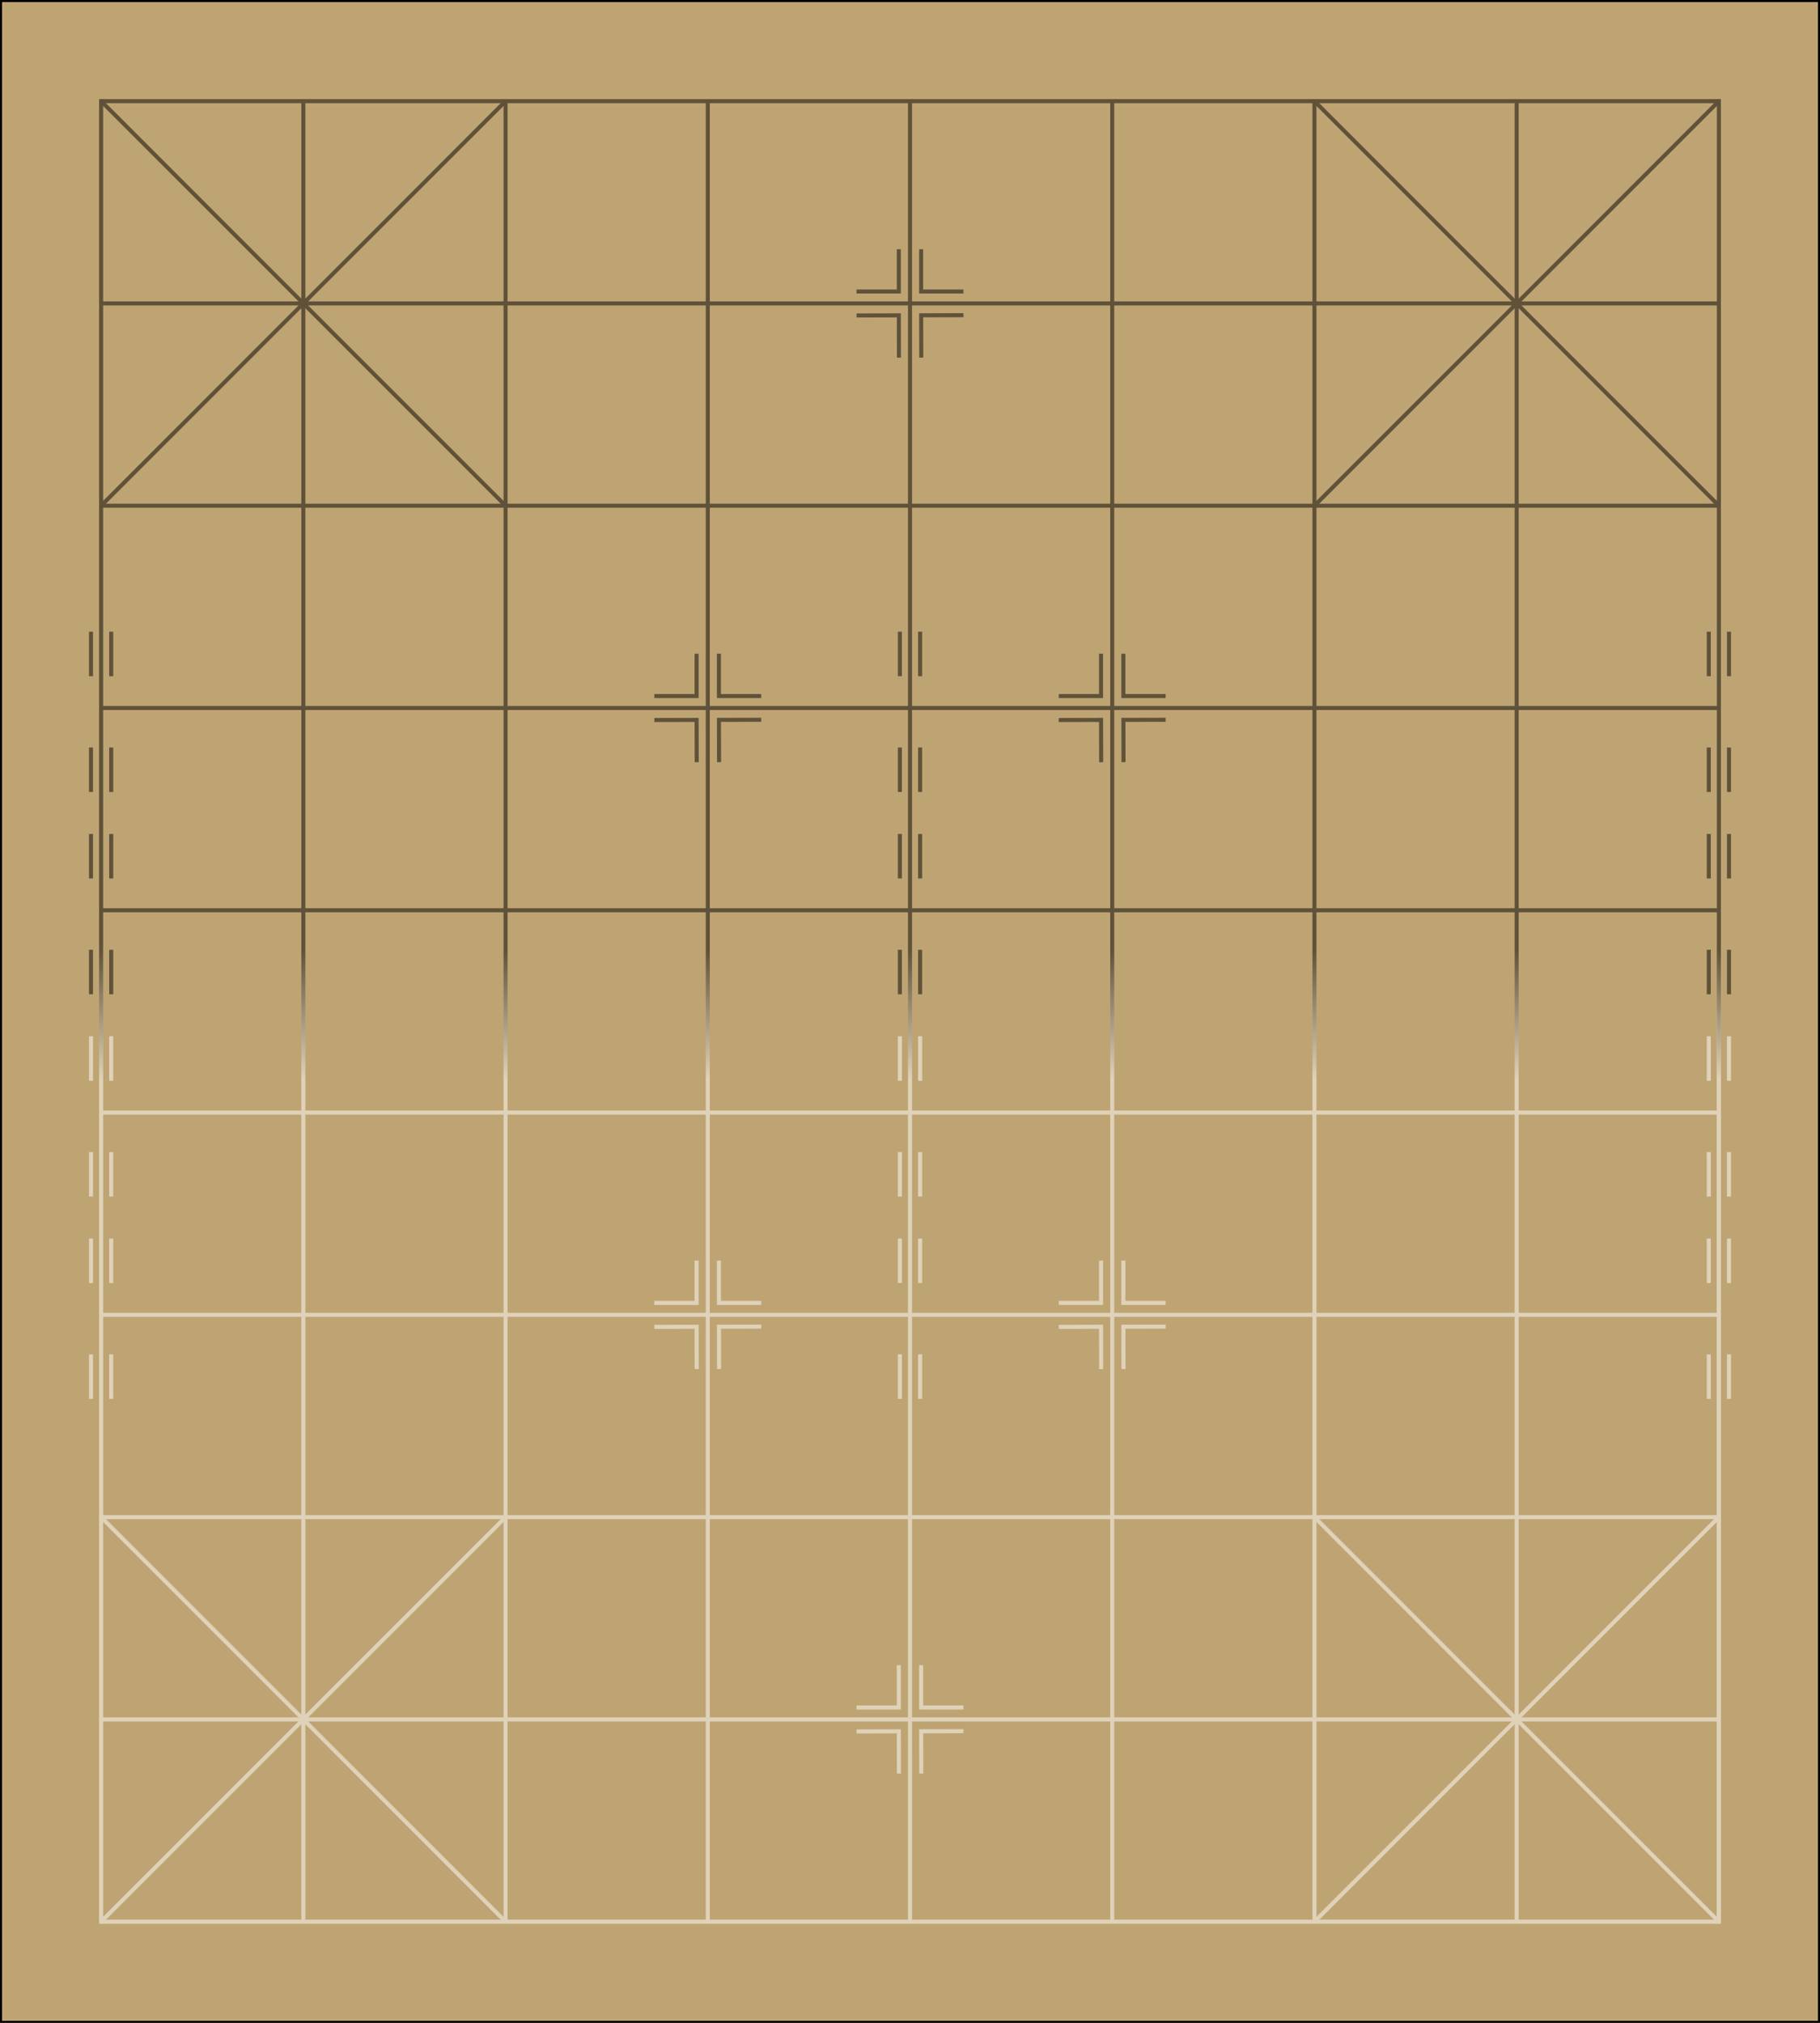 <?xml version="1.0" encoding="UTF-8" standalone="no"?>
<svg
   xmlns:dc="http://purl.org/dc/elements/1.1/"
   xmlns:cc="http://creativecommons.org/ns#"
   xmlns:rdf="http://www.w3.org/1999/02/22-rdf-syntax-ns#"
   xmlns:svg="http://www.w3.org/2000/svg"
   xmlns="http://www.w3.org/2000/svg"
   xmlns:xlink="http://www.w3.org/1999/xlink"
   xmlns:sodipodi="http://sodipodi.sourceforge.net/DTD/sodipodi-0.dtd"
   xmlns:inkscape="http://www.inkscape.org/namespaces/inkscape"
   version="1.1"
   viewBox="0 0 900 1000"
   id="svg11724"
   sodipodi:docname="borderlands-xiangqi.svg"
   inkscape:version="1.0.1 (3bc2e813f5, 2020-09-07)">
  <defs
     id="defs11728">
    <linearGradient
       inkscape:collect="always"
       id="linearGradient1272">
      <stop
         style="stop-color:#dfd2b9;stop-opacity:1"
         offset="0"
         id="stop1268" />
      <stop
         style="stop-color:#5f5239;stop-opacity:1"
         offset="1"
         id="stop1270" />
    </linearGradient>
    <inkscape:path-effect
       oposite_fuse="false"
       fuse_paths="false"
       discard_orig_path="false"
       mode="free"
       is_visible="true"
       id="path-effect12293"
       center_point="149.937,249.868"
       end_point="142.259,249.877"
       start_point="157.615,249.858"
       effect="mirror_symmetry" />
    <inkscape:path-effect
       oposite_fuse="false"
       fuse_paths="false"
       discard_orig_path="false"
       mode="free"
       is_visible="true"
       id="path-effect12291"
       center_point="149.998,234.458"
       end_point="149.998,244.914"
       start_point="149.998,224.002"
       effect="mirror_symmetry" />
    <inkscape:path-effect
       effect="mirror_symmetry"
       start_point="157.521,249.938"
       end_point="142.259,249.877"
       center_point="149.89,249.908"
       id="path-effect12287"
       is_visible="true"
       mode="free"
       discard_orig_path="false"
       fuse_paths="false"
       oposite_fuse="false" />
    <inkscape:path-effect
       effect="mirror_symmetry"
       start_point="149.998,224.002"
       end_point="149.998,244.914"
       center_point="149.998,234.458"
       id="path-effect12285"
       is_visible="true"
       mode="free"
       discard_orig_path="false"
       fuse_paths="false"
       oposite_fuse="false" />
    <linearGradient
       inkscape:collect="always"
       xlink:href="#linearGradient1272"
       id="linearGradient1282"
       x1="852.236"
       y1="533.333"
       x2="852.236"
       y2="469.657"
       gradientUnits="userSpaceOnUse" />
    <linearGradient
       inkscape:collect="always"
       xlink:href="#linearGradient1272"
       id="linearGradient1286"
       gradientUnits="userSpaceOnUse"
       x1="852.236"
       y1="533.333"
       x2="852.236"
       y2="469.657" />
    <linearGradient
       inkscape:collect="always"
       xlink:href="#linearGradient1272"
       id="linearGradient1290"
       gradientUnits="userSpaceOnUse"
       x1="852.236"
       y1="533.333"
       x2="852.236"
       y2="469.657" />
    <linearGradient
       inkscape:collect="always"
       xlink:href="#linearGradient1272"
       id="linearGradient1294"
       gradientUnits="userSpaceOnUse"
       x1="852.236"
       y1="533.333"
       x2="852.236"
       y2="469.657" />
    <linearGradient
       inkscape:collect="always"
       xlink:href="#linearGradient1272"
       id="linearGradient1298"
       gradientUnits="userSpaceOnUse"
       x1="852.236"
       y1="533.333"
       x2="852.236"
       y2="469.657" />
    <linearGradient
       inkscape:collect="always"
       xlink:href="#linearGradient1272"
       id="linearGradient1302"
       gradientUnits="userSpaceOnUse"
       x1="852.236"
       y1="533.333"
       x2="852.236"
       y2="469.657" />
    <linearGradient
       inkscape:collect="always"
       xlink:href="#linearGradient1272"
       id="linearGradient1306"
       gradientUnits="userSpaceOnUse"
       x1="852.236"
       y1="533.333"
       x2="852.236"
       y2="469.657" />
    <linearGradient
       inkscape:collect="always"
       xlink:href="#linearGradient1272"
       id="linearGradient1310"
       gradientUnits="userSpaceOnUse"
       x1="852.236"
       y1="533.333"
       x2="852.236"
       y2="469.657" />
    <linearGradient
       inkscape:collect="always"
       xlink:href="#linearGradient1272"
       id="linearGradient1314"
       gradientUnits="userSpaceOnUse"
       x1="852.236"
       y1="533.333"
       x2="852.236"
       y2="469.657" />
  </defs>
  <sodipodi:namedview
     pagecolor="#ffffff"
     bordercolor="#666666"
     borderopacity="1"
     objecttolerance="10"
     gridtolerance="10"
     guidetolerance="10"
     inkscape:pageopacity="0"
     inkscape:pageshadow="2"
     inkscape:window-width="1920"
     inkscape:window-height="1009"
     id="namedview11726"
     showgrid="false"
     inkscape:zoom="0.81736527"
     inkscape:cx="450"
     inkscape:cy="500"
     inkscape:window-x="-8"
     inkscape:window-y="-8"
     inkscape:window-maximized="1"
     inkscape:current-layer="svg11724"
     inkscape:document-rotation="0"
     inkscape:lockguides="true" />
  <path
     id="rect17904"
     style="fill:#bfa473;fill-opacity:1;stroke:none;stroke-width:3;stroke-linecap:round;stroke-linejoin:round;paint-order:stroke fill markers;stroke-opacity:1"
     d="M -4.9999996e-7,6.9000003e-7 H 900 V 1000 H -4.9999996e-7 Z" />
  <rect
     width="900"
     height="1000"
     style="fill:none;stroke-width:2;stroke:black"
     id="rect11662" />
  <line
     x1="50"
     y1="50"
     x2="850"
     y2="50"
     style="stroke-width:2;stroke:#5f5239;stroke-opacity:1"
     id="line11664" />
  <line
     x1="50"
     y1="150"
     x2="850"
     y2="150"
     style="stroke-width:2;stroke:#5f5239;stroke-opacity:1"
     id="line11666" />
  <line
     x1="50"
     y1="250"
     x2="850"
     y2="250"
     style="stroke-width:2;stroke:#5f5239;stroke-opacity:1"
     id="line11668" />
  <line
     x1="50"
     y1="350"
     x2="850"
     y2="350"
     style="stroke-width:2;stroke:#5f5239;stroke-opacity:1"
     id="line11670" />
  <line
     x1="50"
     y1="450"
     x2="850"
     y2="450"
     style="stroke-width:2;stroke:#5f5239;stroke-opacity:1"
     id="line11672" />
  <line
     x1="50"
     y1="550"
     x2="850"
     y2="550"
     style="stroke-width:2;stroke:#dfd2b9;stroke-opacity:1"
     id="line11674" />
  <line
     x1="50"
     y1="650"
     x2="850"
     y2="650"
     style="stroke-width:2;stroke:#dfd2b9;stroke-opacity:1"
     id="line11676" />
  <line
     x1="50"
     y1="750"
     x2="850"
     y2="750"
     style="stroke-width:2;stroke:#dfd2b9;stroke-opacity:1"
     id="line11678" />
  <line
     x1="50"
     y1="850"
     x2="850"
     y2="850"
     style="stroke-width:2;stroke:#dfd2b9;stroke-opacity:1"
     id="line11680" />
  <line
     x1="50"
     y1="950"
     x2="850"
     y2="950"
     style="stroke-width:2;stroke:#dfd2b9;stroke-opacity:1"
     id="line11682" />
  <g
     id="g881"
     transform="translate(-300)"
     style="stroke:#dfd2b9;stroke-opacity:1">
    <line
       x1="350"
       y1="750"
       x2="550"
       y2="950"
       style="stroke:#dfd2b9;stroke-width:2;stroke-opacity:1"
       id="line11720" />
    <line
       x1="350"
       y1="950"
       x2="550"
       y2="750"
       style="stroke:#dfd2b9;stroke-width:2;stroke-opacity:1"
       id="line11722" />
  </g>
  <path
     sodipodi:nodetypes="ccc"
     inkscape:original-d="m 144.47415,223.06611 v 20.91182 h -20.91182"
     inkscape:path-effect="#path-effect12291;#path-effect12293"
     inkscape:connector-curvature="0"
     id="path12289"
     d="m 144.474,223.066 v 20.912 h -20.912 m 31.96,-20.912 v 20.912 h 20.912 m -31.897,32.704 -0.05,-20.912 -20.912,0.05 m 32.01,20.836 -0.05,-20.912 20.912,-0.05"
     style="fill:none;stroke:#5f5239;stroke-width:2;stroke-linecap:butt;stroke-linejoin:miter;stroke-miterlimit:4;stroke-dasharray:none;stroke-opacity:1"
     transform="translate(199.993,100.125)" />
  <path
     sodipodi:nodetypes="ccc"
     inkscape:original-d="m 144.47415,223.06611 v 20.91182 h -20.91182"
     inkscape:path-effect="#path-effect12291;#path-effect12293"
     inkscape:connector-curvature="0"
     id="path12289-0"
     d="m 144.474,223.066 v 20.912 h -20.912 m 31.96,-20.912 v 20.912 h 20.912 m -31.897,32.704 -0.05,-20.912 -20.912,0.05 m 32.01,20.836 -0.05,-20.912 20.912,-0.05"
     style="fill:none;stroke:#5f5239;stroke-width:2;stroke-linecap:butt;stroke-linejoin:miter;stroke-miterlimit:4;stroke-dasharray:none;stroke-opacity:1"
     transform="translate(299.993,-99.875)" />
  <path
     sodipodi:nodetypes="ccc"
     inkscape:original-d="m 144.47415,223.06611 v 20.91182 h -20.91182"
     inkscape:path-effect="#path-effect12291;#path-effect12293"
     inkscape:connector-curvature="0"
     id="path12289-6"
     d="m 144.474,223.066 v 20.912 h -20.912 m 31.96,-20.912 v 20.912 h 20.912 m -31.897,32.704 -0.05,-20.912 -20.912,0.05 m 32.01,20.836 -0.05,-20.912 20.912,-0.05"
     style="fill:none;stroke:#5f5239;stroke-width:2;stroke-linecap:butt;stroke-linejoin:miter;stroke-miterlimit:4;stroke-dasharray:none;stroke-opacity:1"
     transform="translate(399.993,100.125)" />
  <path
     sodipodi:nodetypes="ccc"
     inkscape:original-d="m 144.47415,223.06611 v 20.91182 h -20.91182"
     inkscape:path-effect="#path-effect12291;#path-effect12293"
     inkscape:connector-curvature="0"
     id="path12289-67-7"
     d="m 144.474,223.066 v 20.912 h -20.912 m 31.96,-20.912 v 20.912 h 20.912 m -31.897,32.704 -0.05,-20.912 -20.912,0.05 m 32.01,20.836 -0.05,-20.912 20.912,-0.05"
     style="fill:none;stroke:#dfd2b9;stroke-width:2;stroke-linecap:butt;stroke-linejoin:miter;stroke-miterlimit:4;stroke-dasharray:none;stroke-opacity:1"
     transform="translate(199.993,400.125)" />
  <path
     sodipodi:nodetypes="ccc"
     inkscape:original-d="m 144.47415,223.06611 v 20.91182 h -20.91182"
     inkscape:path-effect="#path-effect12291;#path-effect12293"
     inkscape:connector-curvature="0"
     id="path12289-67-1"
     d="m 144.474,223.066 v 20.912 h -20.912 m 31.96,-20.912 v 20.912 h 20.912 m -31.897,32.704 -0.05,-20.912 -20.912,0.05 m 32.01,20.836 -0.05,-20.912 20.912,-0.05"
     style="fill:none;stroke:#dfd2b9;stroke-width:2;stroke-linecap:butt;stroke-linejoin:miter;stroke-miterlimit:4;stroke-dasharray:none;stroke-opacity:1"
     transform="translate(399.993,400.125)" />
  <path
     sodipodi:nodetypes="ccc"
     inkscape:original-d="m 144.47415,223.06611 v 20.91182 h -20.91182"
     inkscape:path-effect="#path-effect12291;#path-effect12293"
     inkscape:connector-curvature="0"
     id="path12289-67-7-1"
     d="m 144.474,223.066 v 20.912 h -20.912 m 31.96,-20.912 v 20.912 h 20.912 m -31.897,32.704 -0.05,-20.912 -20.912,0.05 m 32.01,20.836 -0.05,-20.912 20.912,-0.05"
     style="fill:none;stroke:#dfd2b9;stroke-width:2;stroke-linecap:butt;stroke-linejoin:miter;stroke-miterlimit:4;stroke-dasharray:none;stroke-opacity:1"
     transform="translate(299.993,600.125)" />
  <g
     id="g881-3"
     transform="translate(300)"
     style="stroke:#dfd2b9;stroke-opacity:1">
    <line
       x1="350"
       y1="750"
       x2="550"
       y2="950"
       style="stroke:#dfd2b9;stroke-width:2;stroke-opacity:1"
       id="line11720-7" />
    <line
       x1="350"
       y1="950"
       x2="550"
       y2="750"
       style="stroke:#dfd2b9;stroke-width:2;stroke-opacity:1"
       id="line11722-2" />
  </g>
  <g
     id="g881-37"
     transform="translate(300,-700)"
     style="stroke:#5f5239;stroke-opacity:1">
    <line
       x1="350"
       y1="750"
       x2="550"
       y2="950"
       style="stroke:#5f5239;stroke-width:2;stroke-opacity:1"
       id="line11720-9" />
    <line
       x1="350"
       y1="950"
       x2="550"
       y2="750"
       style="stroke:#5f5239;stroke-width:2;stroke-opacity:1"
       id="line11722-7" />
  </g>
  <g
     id="g881-6"
     transform="translate(-300,-700)"
     style="stroke:#5f5239;stroke-opacity:1">
    <line
       x1="350"
       y1="750"
       x2="550"
       y2="950"
       style="stroke:#5f5239;stroke-width:2;stroke-opacity:1"
       id="line11720-1" />
    <line
       x1="350"
       y1="950"
       x2="550"
       y2="750"
       style="stroke:#5f5239;stroke-width:2;stroke-opacity:1"
       id="line11722-1" />
  </g>
  <g
     id="g1027"
     style="stroke:#dfd2b9;stroke-opacity:1">
    <g
       id="g1016"
       style="stroke:#dfd2b9;stroke-opacity:1">
      <line
         x1="855"
         y1="569.531"
         x2="855"
         y2="591.531"
         style="stroke:#dfd2b9;stroke-width:2;stroke-miterlimit:4;stroke-dasharray:none;stroke-opacity:1"
         id="line1113" />
      <line
         x1="855"
         y1="612.283"
         x2="855"
         y2="634.283"
         style="stroke:#dfd2b9;stroke-width:2;stroke-miterlimit:4;stroke-dasharray:none;stroke-opacity:1"
         id="line1115" />
      <line
         x1="845"
         y1="569.531"
         x2="845"
         y2="591.531"
         style="stroke:#dfd2b9;stroke-width:2;stroke-miterlimit:4;stroke-dasharray:none;stroke-opacity:1"
         id="line1117" />
      <line
         x1="845"
         y1="612.283"
         x2="845"
         y2="634.283"
         style="stroke:#dfd2b9;stroke-width:2;stroke-miterlimit:4;stroke-dasharray:none;stroke-opacity:1"
         id="line1119" />
      <line
         x1="855"
         y1="669.531"
         x2="855"
         y2="691.531"
         style="stroke:#dfd2b9;stroke-width:2;stroke-miterlimit:4;stroke-dasharray:none;stroke-opacity:1"
         id="line1121" />
      <line
         x1="845"
         y1="669.531"
         x2="845"
         y2="691.531"
         style="stroke:#dfd2b9;stroke-width:2;stroke-miterlimit:4;stroke-dasharray:none;stroke-opacity:1"
         id="line1125" />
      <line
         x1="855"
         y1="512.283"
         x2="855"
         y2="534.283"
         style="stroke:#dfd2b9;stroke-width:2;stroke-miterlimit:4;stroke-dasharray:none;stroke-opacity:1"
         id="line1031" />
      <line
         x1="845"
         y1="512.283"
         x2="845"
         y2="534.283"
         style="stroke:#dfd2b9;stroke-width:2;stroke-miterlimit:4;stroke-dasharray:none;stroke-opacity:1"
         id="line1033" />
    </g>
  </g>
  <line
     x1="850"
     y1="500"
     x2="850"
     y2="950"
     style="stroke:#dfd2b9;stroke-width:2;stroke-miterlimit:4;stroke-dasharray:none;stroke-opacity:1"
     id="line1029" />
  <line
     x1="850"
     y1="49"
     x2="850"
     y2="951"
     style="fill-opacity:1;stroke:url(#linearGradient1282);stroke-width:2.002;stroke-miterlimit:4;stroke-dasharray:none;stroke-opacity:1"
     id="line11700" />
  <g
     id="g1102">
    <line
       x1="855"
       y1="312.283"
       x2="855"
       y2="334.283"
       style="stroke:#5f5239;stroke-width:2;stroke-miterlimit:4;stroke-dasharray:none;stroke-opacity:1"
       id="line1099" />
    <line
       x1="845"
       y1="312.283"
       x2="845"
       y2="334.283"
       style="stroke:#5f5239;stroke-width:2;stroke-miterlimit:4;stroke-dasharray:none;stroke-opacity:1"
       id="line1103" />
    <line
       x1="855"
       y1="369.531"
       x2="855"
       y2="391.531"
       style="stroke:#5f5239;stroke-width:2;stroke-miterlimit:4;stroke-dasharray:none;stroke-opacity:1"
       id="line1105" />
    <line
       x1="855"
       y1="412.283"
       x2="855"
       y2="434.283"
       style="stroke:#5f5239;stroke-width:2;stroke-miterlimit:4;stroke-dasharray:none;stroke-opacity:1"
       id="line1107" />
    <line
       x1="845"
       y1="369.531"
       x2="845"
       y2="391.531"
       style="stroke:#5f5239;stroke-width:2;stroke-miterlimit:4;stroke-dasharray:none;stroke-opacity:1"
       id="line1109" />
    <line
       x1="845"
       y1="412.283"
       x2="845"
       y2="434.283"
       style="stroke:#5f5239;stroke-width:2;stroke-miterlimit:4;stroke-dasharray:none;stroke-opacity:1"
       id="line1111" />
    <line
       x1="855"
       y1="469.531"
       x2="855"
       y2="491.531"
       style="stroke:#5f5239;stroke-width:2;stroke-miterlimit:4;stroke-dasharray:none;stroke-opacity:1"
       id="line1035" />
    <line
       x1="845"
       y1="469.531"
       x2="845"
       y2="491.531"
       style="stroke:#5f5239;stroke-width:2;stroke-miterlimit:4;stroke-dasharray:none;stroke-opacity:1"
       id="line1037" />
  </g>
  <g
     id="g1124"
     transform="translate(-400)">
    <line
       x1="855"
       y1="312.283"
       x2="855"
       y2="334.283"
       style="stroke:#5f5239;stroke-width:2;stroke-miterlimit:4;stroke-dasharray:none;stroke-opacity:1"
       id="line1106" />
    <line
       x1="845"
       y1="312.283"
       x2="845"
       y2="334.283"
       style="stroke:#5f5239;stroke-width:2;stroke-miterlimit:4;stroke-dasharray:none;stroke-opacity:1"
       id="line1110" />
    <line
       x1="855"
       y1="369.531"
       x2="855"
       y2="391.531"
       style="stroke:#5f5239;stroke-width:2;stroke-miterlimit:4;stroke-dasharray:none;stroke-opacity:1"
       id="line1112" />
    <line
       x1="855"
       y1="412.283"
       x2="855"
       y2="434.283"
       style="stroke:#5f5239;stroke-width:2;stroke-miterlimit:4;stroke-dasharray:none;stroke-opacity:1"
       id="line1114" />
    <line
       x1="845"
       y1="369.531"
       x2="845"
       y2="391.531"
       style="stroke:#5f5239;stroke-width:2;stroke-miterlimit:4;stroke-dasharray:none;stroke-opacity:1"
       id="line1116" />
    <line
       x1="845"
       y1="412.283"
       x2="845"
       y2="434.283"
       style="stroke:#5f5239;stroke-width:2;stroke-miterlimit:4;stroke-dasharray:none;stroke-opacity:1"
       id="line1118" />
    <line
       x1="855"
       y1="469.531"
       x2="855"
       y2="491.531"
       style="stroke:#5f5239;stroke-width:2;stroke-miterlimit:4;stroke-dasharray:none;stroke-opacity:1"
       id="line1120" />
    <line
       x1="845"
       y1="469.531"
       x2="845"
       y2="491.531"
       style="stroke:#5f5239;stroke-width:2;stroke-miterlimit:4;stroke-dasharray:none;stroke-opacity:1"
       id="line1122" />
  </g>
  <g
     id="g1146"
     transform="translate(-800)">
    <line
       x1="855"
       y1="312.283"
       x2="855"
       y2="334.283"
       style="stroke:#5f5239;stroke-width:2;stroke-miterlimit:4;stroke-dasharray:none;stroke-opacity:1"
       id="line1128" />
    <line
       x1="845"
       y1="312.283"
       x2="845"
       y2="334.283"
       style="stroke:#5f5239;stroke-width:2;stroke-miterlimit:4;stroke-dasharray:none;stroke-opacity:1"
       id="line1132" />
    <line
       x1="855"
       y1="369.531"
       x2="855"
       y2="391.531"
       style="stroke:#5f5239;stroke-width:2;stroke-miterlimit:4;stroke-dasharray:none;stroke-opacity:1"
       id="line1134" />
    <line
       x1="855"
       y1="412.283"
       x2="855"
       y2="434.283"
       style="stroke:#5f5239;stroke-width:2;stroke-miterlimit:4;stroke-dasharray:none;stroke-opacity:1"
       id="line1136" />
    <line
       x1="845"
       y1="369.531"
       x2="845"
       y2="391.531"
       style="stroke:#5f5239;stroke-width:2;stroke-miterlimit:4;stroke-dasharray:none;stroke-opacity:1"
       id="line1138" />
    <line
       x1="845"
       y1="412.283"
       x2="845"
       y2="434.283"
       style="stroke:#5f5239;stroke-width:2;stroke-miterlimit:4;stroke-dasharray:none;stroke-opacity:1"
       id="line1140" />
    <line
       x1="855"
       y1="469.531"
       x2="855"
       y2="491.531"
       style="stroke:#5f5239;stroke-width:2;stroke-miterlimit:4;stroke-dasharray:none;stroke-opacity:1"
       id="line1142" />
    <line
       x1="845"
       y1="469.531"
       x2="845"
       y2="491.531"
       style="stroke:#5f5239;stroke-width:2;stroke-miterlimit:4;stroke-dasharray:none;stroke-opacity:1"
       id="line1144" />
  </g>
  <g
     id="g1194"
     style="stroke:#dfd2b9;stroke-opacity:1"
     transform="translate(-800)">
    <g
       id="g1192"
       style="stroke:#dfd2b9;stroke-opacity:1">
      <line
         x1="855"
         y1="569.531"
         x2="855"
         y2="591.531"
         style="stroke:#dfd2b9;stroke-width:2;stroke-miterlimit:4;stroke-dasharray:none;stroke-opacity:1"
         id="line1172" />
      <line
         x1="855"
         y1="612.283"
         x2="855"
         y2="634.283"
         style="stroke:#dfd2b9;stroke-width:2;stroke-miterlimit:4;stroke-dasharray:none;stroke-opacity:1"
         id="line1174" />
      <line
         x1="845"
         y1="569.531"
         x2="845"
         y2="591.531"
         style="stroke:#dfd2b9;stroke-width:2;stroke-miterlimit:4;stroke-dasharray:none;stroke-opacity:1"
         id="line1176" />
      <line
         x1="845"
         y1="612.283"
         x2="845"
         y2="634.283"
         style="stroke:#dfd2b9;stroke-width:2;stroke-miterlimit:4;stroke-dasharray:none;stroke-opacity:1"
         id="line1178" />
      <line
         x1="855"
         y1="669.531"
         x2="855"
         y2="691.531"
         style="stroke:#dfd2b9;stroke-width:2;stroke-miterlimit:4;stroke-dasharray:none;stroke-opacity:1"
         id="line1180" />
      <line
         x1="845"
         y1="669.531"
         x2="845"
         y2="691.531"
         style="stroke:#dfd2b9;stroke-width:2;stroke-miterlimit:4;stroke-dasharray:none;stroke-opacity:1"
         id="line1184" />
      <line
         x1="855"
         y1="512.283"
         x2="855"
         y2="534.283"
         style="stroke:#dfd2b9;stroke-width:2;stroke-miterlimit:4;stroke-dasharray:none;stroke-opacity:1"
         id="line1188" />
      <line
         x1="845"
         y1="512.283"
         x2="845"
         y2="534.283"
         style="stroke:#dfd2b9;stroke-width:2;stroke-miterlimit:4;stroke-dasharray:none;stroke-opacity:1"
         id="line1190" />
    </g>
  </g>
  <g
     id="g1218"
     style="stroke:#dfd2b9;stroke-opacity:1"
     transform="translate(-400)">
    <g
       id="g1216"
       style="stroke:#dfd2b9;stroke-opacity:1">
      <line
         x1="855"
         y1="569.531"
         x2="855"
         y2="591.531"
         style="stroke:#dfd2b9;stroke-width:2;stroke-miterlimit:4;stroke-dasharray:none;stroke-opacity:1"
         id="line1196" />
      <line
         x1="855"
         y1="612.283"
         x2="855"
         y2="634.283"
         style="stroke:#dfd2b9;stroke-width:2;stroke-miterlimit:4;stroke-dasharray:none;stroke-opacity:1"
         id="line1198" />
      <line
         x1="845"
         y1="569.531"
         x2="845"
         y2="591.531"
         style="stroke:#dfd2b9;stroke-width:2;stroke-miterlimit:4;stroke-dasharray:none;stroke-opacity:1"
         id="line1200" />
      <line
         x1="845"
         y1="612.283"
         x2="845"
         y2="634.283"
         style="stroke:#dfd2b9;stroke-width:2;stroke-miterlimit:4;stroke-dasharray:none;stroke-opacity:1"
         id="line1202" />
      <line
         x1="855"
         y1="669.531"
         x2="855"
         y2="691.531"
         style="stroke:#dfd2b9;stroke-width:2;stroke-miterlimit:4;stroke-dasharray:none;stroke-opacity:1"
         id="line1204" />
      <line
         x1="845"
         y1="669.531"
         x2="845"
         y2="691.531"
         style="stroke:#dfd2b9;stroke-width:2;stroke-miterlimit:4;stroke-dasharray:none;stroke-opacity:1"
         id="line1208" />
      <line
         x1="855"
         y1="512.283"
         x2="855"
         y2="534.283"
         style="stroke:#dfd2b9;stroke-width:2;stroke-miterlimit:4;stroke-dasharray:none;stroke-opacity:1"
         id="line1212" />
      <line
         x1="845"
         y1="512.283"
         x2="845"
         y2="534.283"
         style="stroke:#dfd2b9;stroke-width:2;stroke-miterlimit:4;stroke-dasharray:none;stroke-opacity:1"
         id="line1214" />
    </g>
  </g>
  <line
     x1="750"
     y1="50"
     x2="750"
     y2="950"
     style="fill-opacity:1;stroke:url(#linearGradient1286);stroke-width:2;stroke-miterlimit:4;stroke-dasharray:none;stroke-opacity:1"
     id="line1284" />
  <line
     x1="650"
     y1="50"
     x2="650"
     y2="950"
     style="fill-opacity:1;stroke:url(#linearGradient1290);stroke-width:2;stroke-miterlimit:4;stroke-dasharray:none;stroke-opacity:1"
     id="line1288" />
  <line
     x1="550"
     y1="50"
     x2="550"
     y2="950"
     style="fill-opacity:1;stroke:url(#linearGradient1294);stroke-width:2;stroke-miterlimit:4;stroke-dasharray:none;stroke-opacity:1"
     id="line1292" />
  <line
     x1="450"
     y1="50"
     x2="450"
     y2="950"
     style="fill-opacity:1;stroke:url(#linearGradient1298);stroke-width:2;stroke-miterlimit:4;stroke-dasharray:none;stroke-opacity:1"
     id="line1296" />
  <line
     x1="350"
     y1="50"
     x2="350"
     y2="950"
     style="fill-opacity:1;stroke:url(#linearGradient1302);stroke-width:2;stroke-miterlimit:4;stroke-dasharray:none;stroke-opacity:1"
     id="line1300" />
  <line
     x1="250"
     y1="50"
     x2="250"
     y2="950"
     style="fill-opacity:1;stroke:url(#linearGradient1306);stroke-width:2;stroke-miterlimit:4;stroke-dasharray:none;stroke-opacity:1"
     id="line1304" />
  <line
     x1="50"
     y1="49"
     x2="50"
     y2="951"
     style="fill-opacity:1;stroke:url(#linearGradient1314);stroke-width:2.002;stroke-miterlimit:4;stroke-dasharray:none;stroke-opacity:1"
     id="line1312" />
  <line
     x1="150"
     y1="50"
     x2="150"
     y2="950"
     style="fill-opacity:1;stroke:url(#linearGradient1310);stroke-width:2;stroke-miterlimit:4;stroke-dasharray:none;stroke-opacity:1"
     id="line1308" />
</svg>
